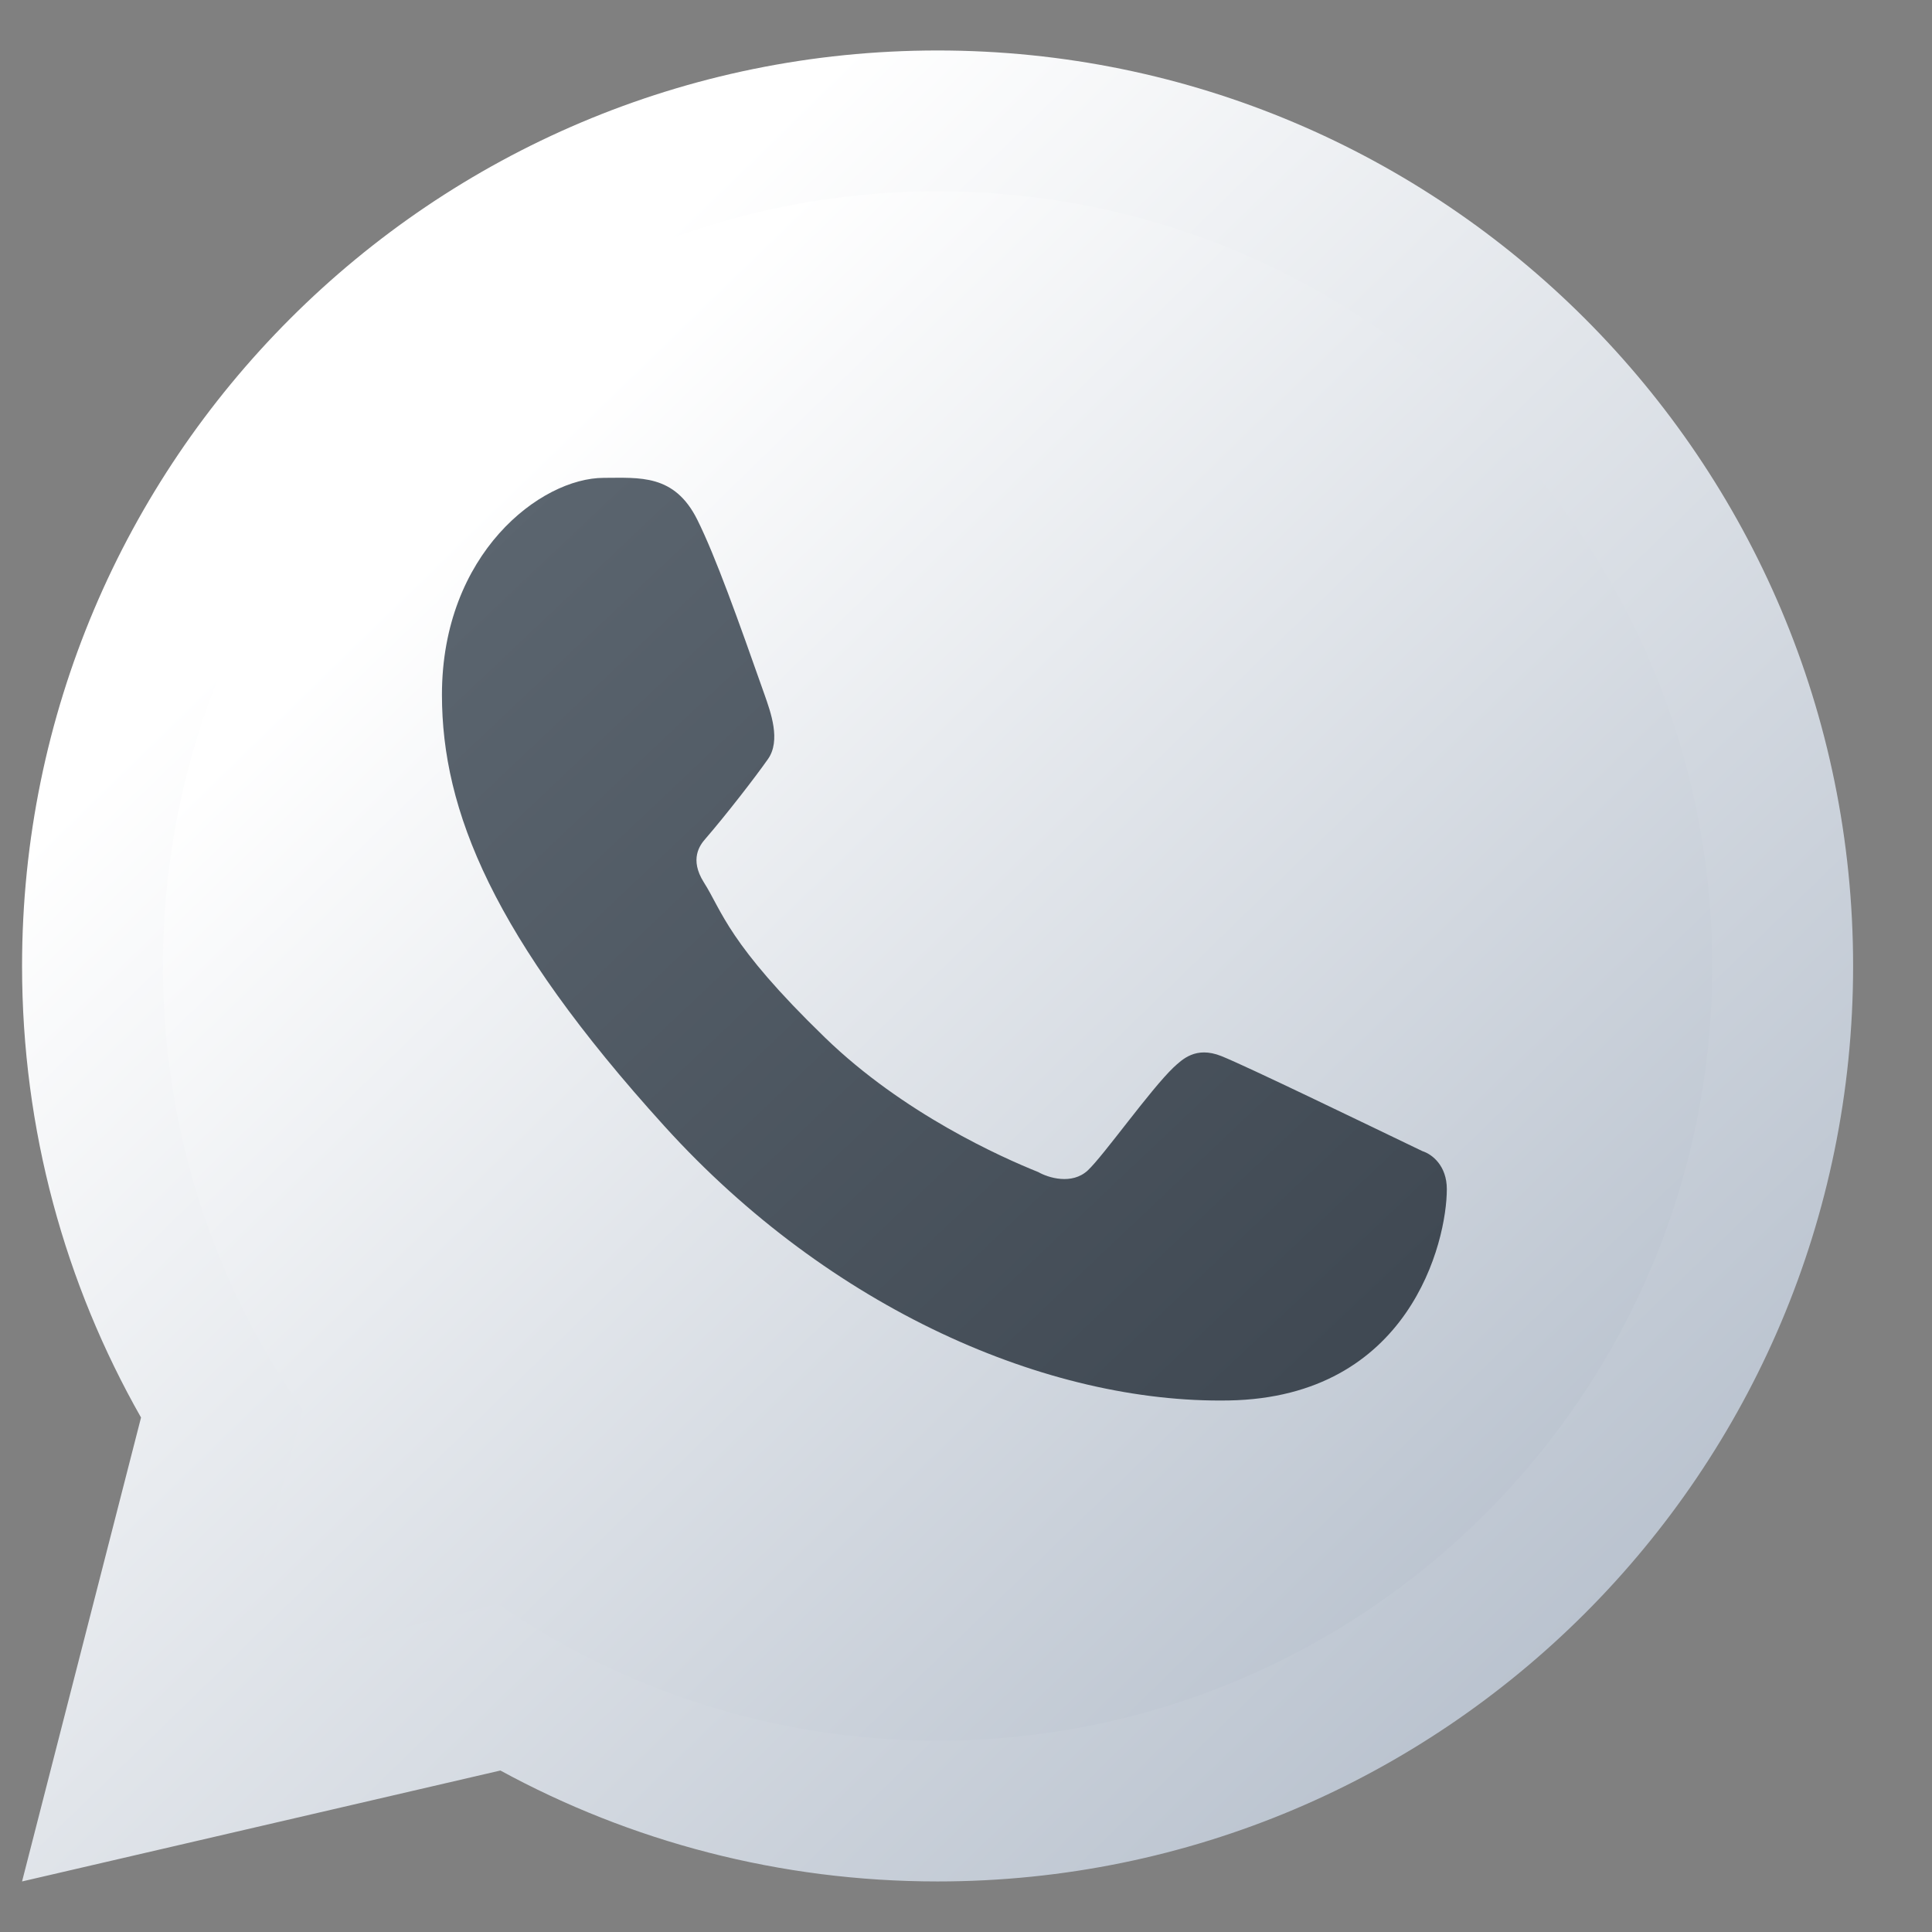 <svg xmlns="http://www.w3.org/2000/svg" width="24" height="24" viewBox="0 0 24 24" fill="none">
  <rect x="0" y="0" width="24" height="24" fill="#808080" stroke="none"/>
  <path d="M21.882 12C21.882 17.652 17.3 22.235 11.647 22.235C9.491 22.235 7.49 21.568 5.841 20.43L2.342 21.305L3.259 17.867C2.095 16.205 1.412 14.182 1.412 12C1.412 6.347 5.994 1.764 11.647 1.764C17.3 1.764 21.882 6.347 21.882 12Z" fill="url(#paint0_linear_55_21337)"/>
  <path fill-rule="evenodd" clip-rule="evenodd" d="M11.647 23.372C17.928 23.372 23.02 18.281 23.02 12C23.02 5.719 17.928 0.627 11.647 0.627C5.366 0.627 0.274 5.719 0.274 12C0.274 14.039 0.811 15.954 1.752 17.609L0.274 23.372L6.216 21.994C7.83 22.873 9.68 23.372 11.647 23.372ZM11.647 21.623C16.962 21.623 21.27 17.314 21.27 12C21.27 6.685 16.962 2.377 11.647 2.377C6.332 2.377 2.024 6.685 2.024 12C2.024 14.052 2.666 15.954 3.761 17.516L2.899 20.748L6.188 19.926C7.739 20.996 9.62 21.623 11.647 21.623Z" fill="url(#paint1_linear_55_21337)"/>
  <path d="M8.662 6.456C8.378 5.885 7.942 5.936 7.502 5.936C6.716 5.936 5.49 6.878 5.49 8.631C5.49 10.067 6.123 11.64 8.256 13.992C10.315 16.263 13.02 17.437 15.265 17.397C17.511 17.357 17.973 15.425 17.973 14.772C17.973 14.483 17.793 14.339 17.67 14.3C16.904 13.932 15.493 13.248 15.172 13.119C14.851 12.991 14.683 13.165 14.579 13.259C14.288 13.537 13.71 14.355 13.513 14.539C13.315 14.723 13.02 14.63 12.898 14.56C12.447 14.379 11.223 13.835 10.248 12.889C9.041 11.72 8.971 11.318 8.743 10.96C8.562 10.673 8.695 10.497 8.762 10.421C9.021 10.121 9.38 9.658 9.541 9.428C9.702 9.198 9.574 8.848 9.498 8.631C9.168 7.695 8.889 6.912 8.662 6.456Z" fill="url(#paint2_linear_55_21337)"/>
  <defs>
    <linearGradient id="paint0_linear_55_21337" x1="6.064" y1="6.221" x2="21.054" y2="21.65" gradientUnits="userSpaceOnUse">
      <stop stop-color="white"/>
      <stop offset="0.852" stop-color="#BAC3CF"/>
    </linearGradient>
    <linearGradient id="paint1_linear_55_21337" x1="5.444" y1="5.579" x2="22.099" y2="22.722" gradientUnits="userSpaceOnUse">
      <stop stop-color="white"/>
      <stop offset="0.852" stop-color="#BAC3CF"/>
    </linearGradient>
    <linearGradient id="paint2_linear_55_21337" x1="5.965" y1="6.644" x2="16.407" y2="17.688" gradientUnits="userSpaceOnUse">
      <stop stop-color="#5B656F"/>
      <stop offset="1" stop-color="#3F4852"/>
    </linearGradient>
  </defs>
</svg>